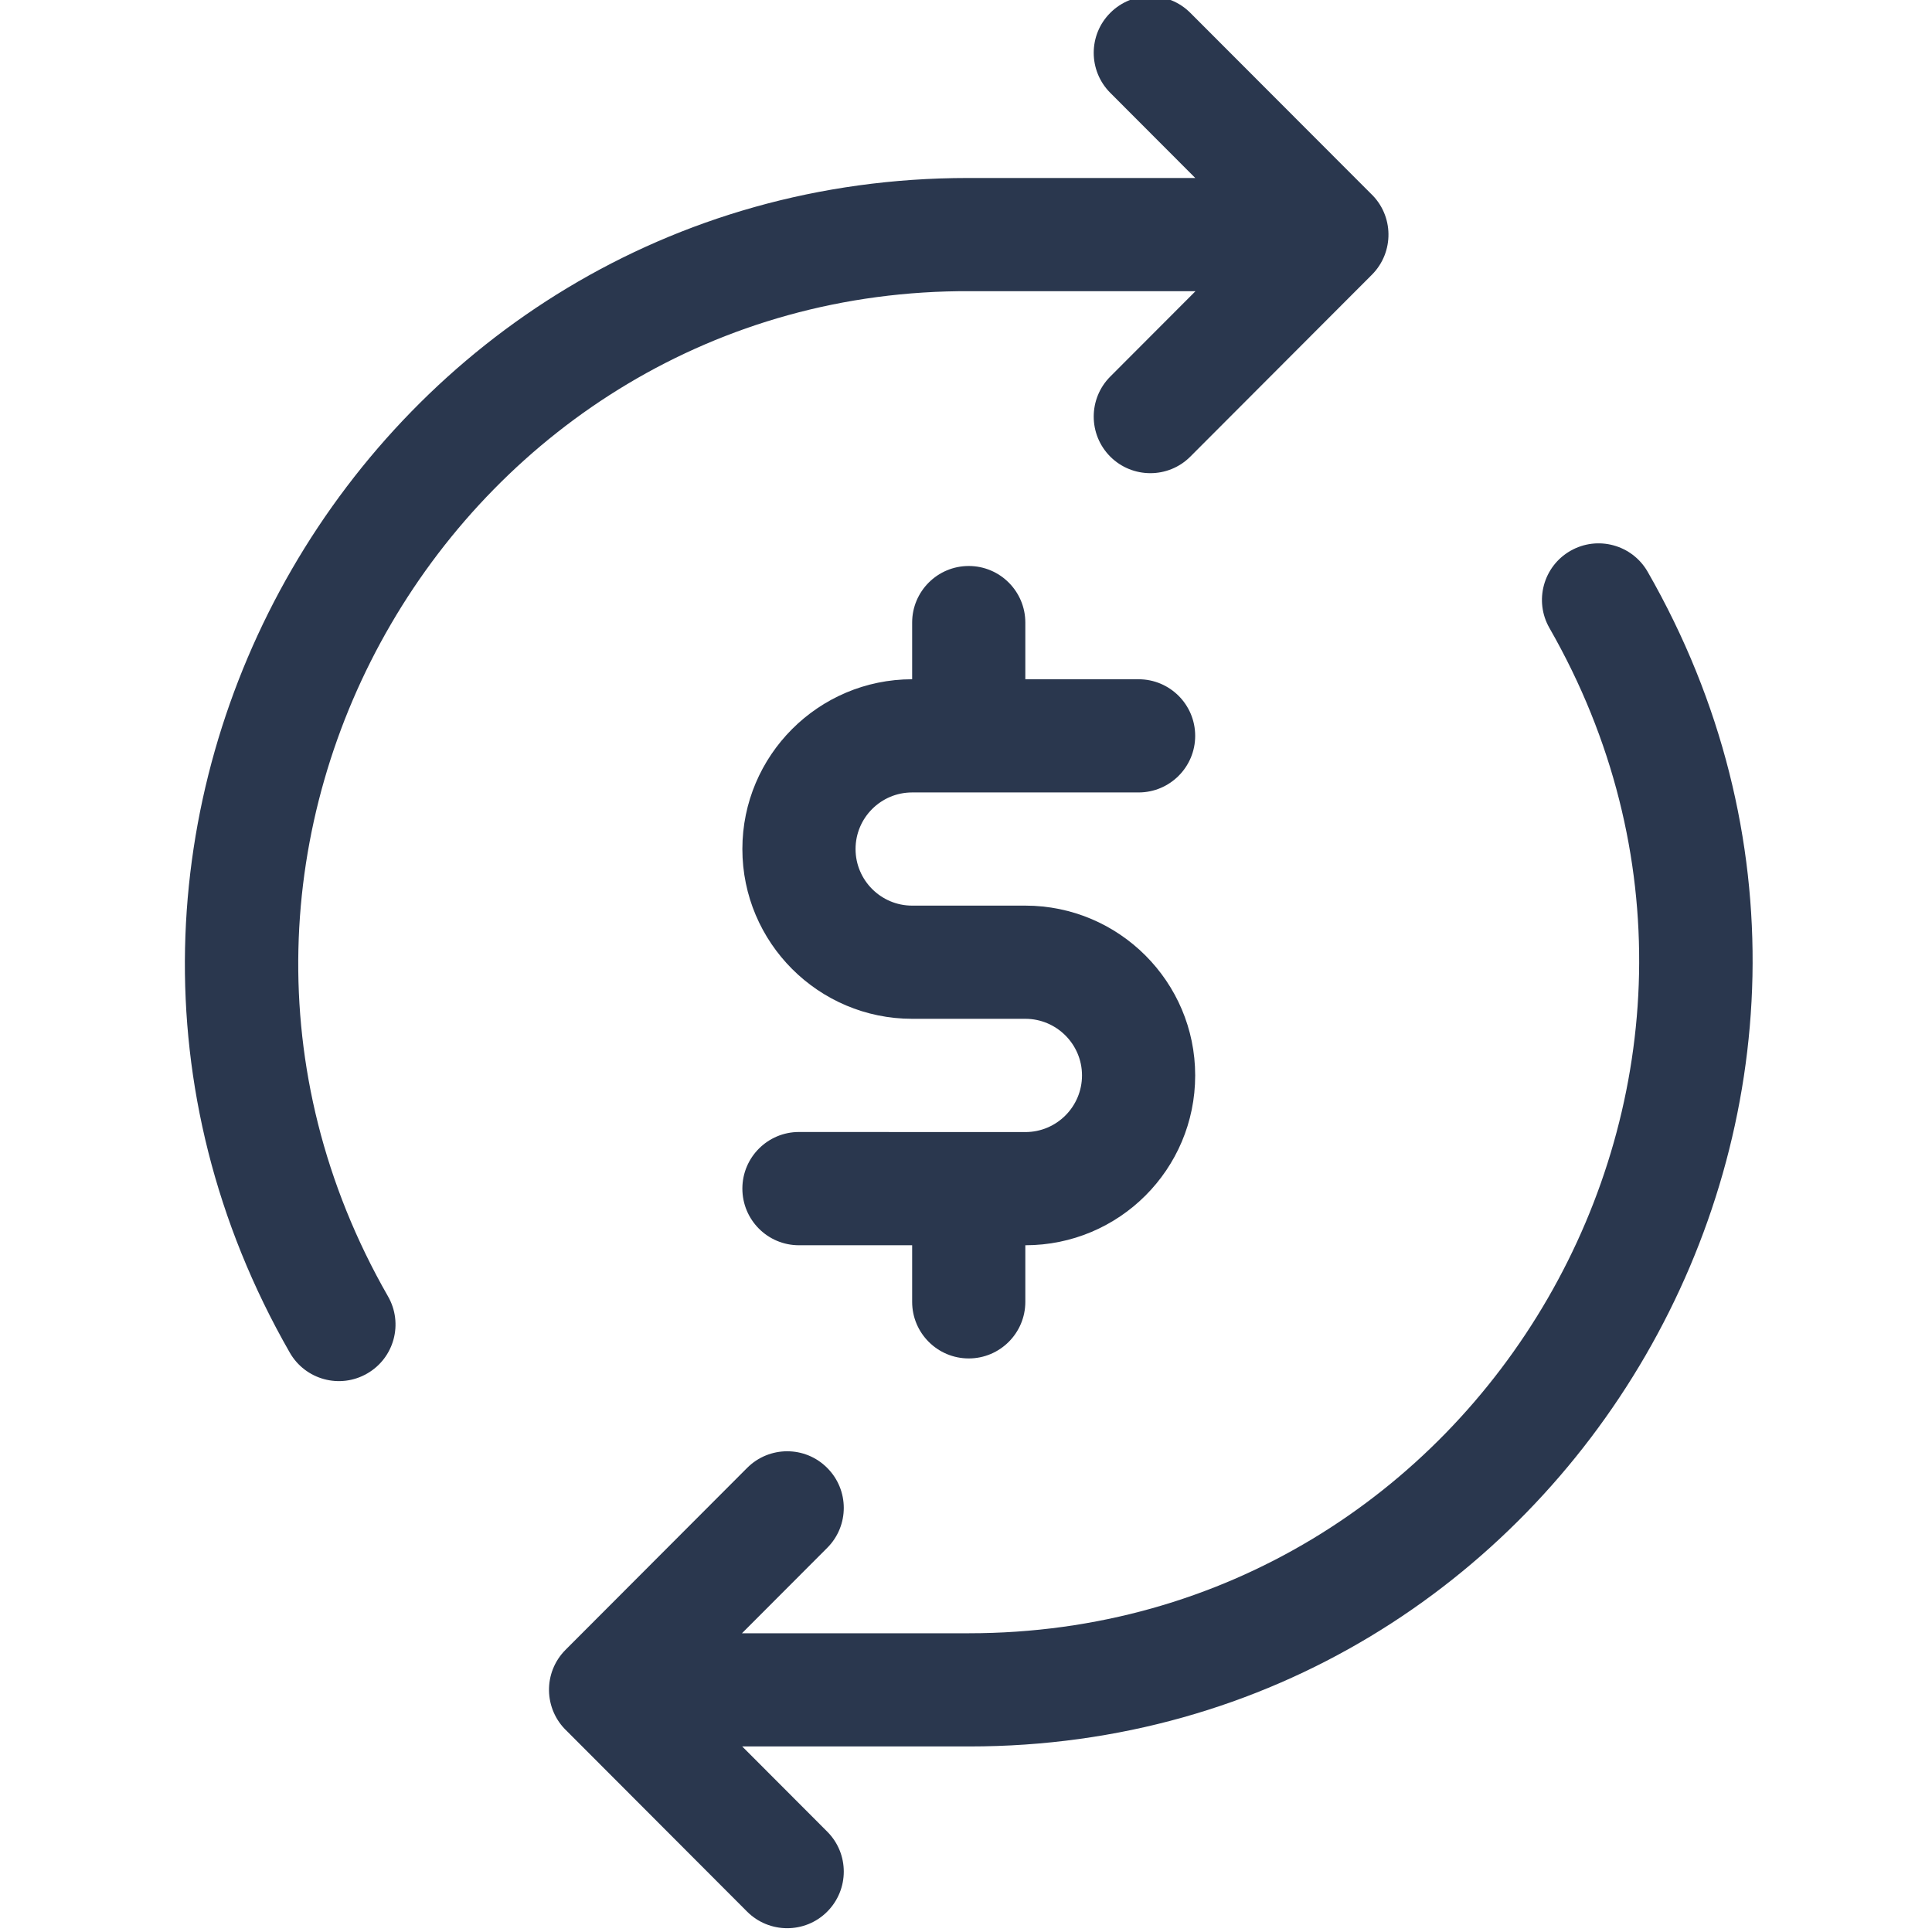<svg width="24" height="24" viewBox="0 0 24 24" fill="none" xmlns="http://www.w3.org/2000/svg">
<g clip-path="url(#clip0_287_5910)">
<path d="M12.055 3.617H14.851L13.792 4.678C13.518 4.953 13.518 5.398 13.793 5.673C14.067 5.946 14.513 5.947 14.787 5.672L17.043 3.412C17.32 3.134 17.318 2.677 17.027 2.403L14.787 0.16C14.513 -0.115 14.068 -0.116 13.793 0.159C13.518 0.433 13.518 0.878 13.792 1.153L14.848 2.211C11.662 2.211 12.059 2.211 12.025 2.211C4.591 2.211 -0.127 10.301 3.6 16.803C3.793 17.14 4.223 17.257 4.56 17.063C4.897 16.87 5.013 16.441 4.82 16.104C1.618 10.517 5.707 3.585 12.055 3.617Z" fill="#2A374E"/>
<path d="M20.468 7.103C20.275 6.766 19.845 6.65 19.508 6.843C19.171 7.036 19.055 7.466 19.248 7.802C22.431 13.356 18.414 20.289 12.034 20.289H9.217L10.276 19.228C10.551 18.953 10.55 18.508 10.275 18.234C10.001 17.959 9.555 17.96 9.281 18.235L7.026 20.494C6.744 20.776 6.753 21.233 7.043 21.505L9.281 23.747C9.555 24.021 10.001 24.022 10.275 23.748C10.55 23.473 10.551 23.028 10.276 22.753L9.22 21.695H12.043C19.48 21.695 24.195 13.604 20.468 7.103Z" fill="#2A374E"/>
<path d="M11.331 9.844H14.144C14.532 9.844 14.847 9.529 14.847 9.141C14.847 8.752 14.532 8.438 14.144 8.438H12.737V7.734C12.737 7.346 12.422 7.031 12.034 7.031C11.646 7.031 11.331 7.346 11.331 7.734V8.438C10.168 8.438 9.222 9.384 9.222 10.547C9.222 11.71 10.168 12.656 11.331 12.656H12.737C13.125 12.656 13.441 12.972 13.441 13.359C13.441 13.747 13.127 14.063 12.737 14.063C12.737 14.063 9.925 14.062 9.925 14.062C9.537 14.062 9.222 14.377 9.222 14.765C9.222 15.154 9.536 15.469 9.925 15.469H11.331V16.172C11.331 16.56 11.646 16.875 12.034 16.875C12.422 16.875 12.737 16.56 12.737 16.172V15.469C13.903 15.469 14.847 14.526 14.847 13.359C14.847 12.196 13.9 11.25 12.737 11.25H11.331C10.943 11.25 10.628 10.934 10.628 10.547C10.628 10.159 10.943 9.844 11.331 9.844Z" fill="#2A374E"/>
</g>
<defs>
<clipPath id="clip0_287_5910">
<rect width="24" height="24" fill="white"/>
</clipPath>
</defs>
</svg>
